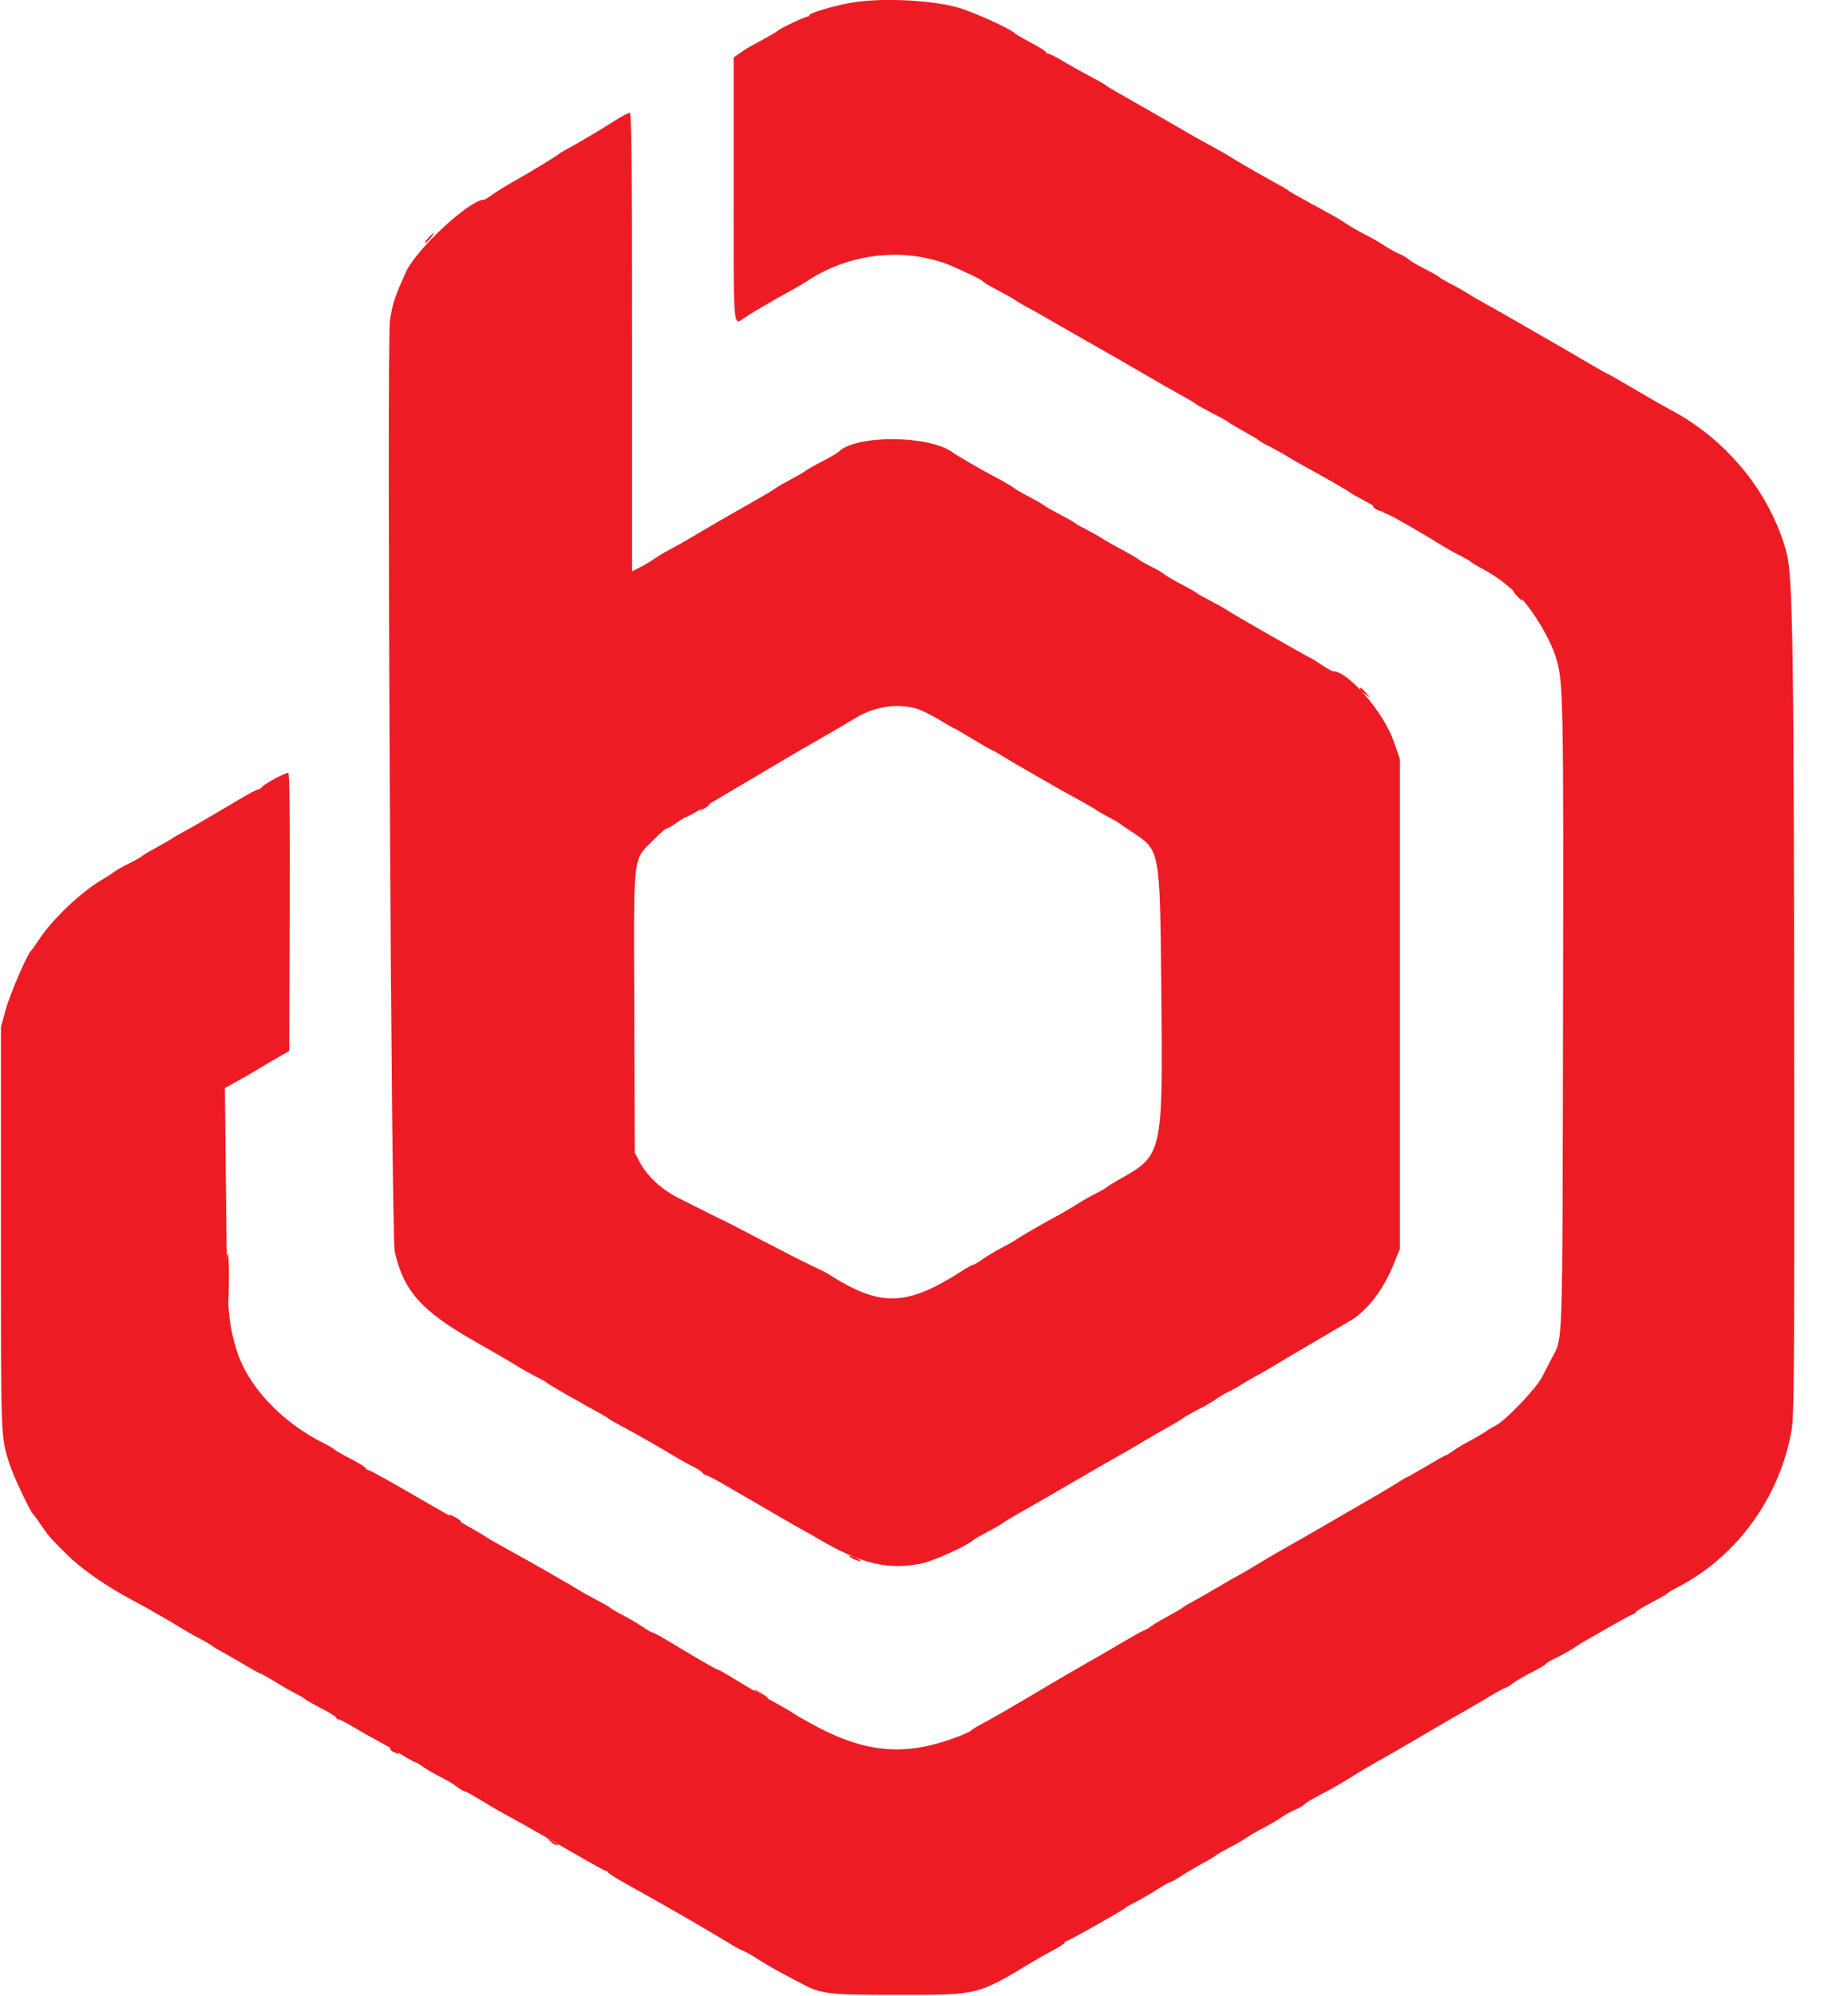 <svg id="svg" version="1.1" width="400" height="431.767" xmlns="http://www.w3.org/2000/svg" xmlns:xlink="http://www.w3.org/1999/xlink" style="display: block;"><g id="svgg"><path id="path0" d="" stroke="none" fill="#000000" fill-rule="evenodd"></path><path id="path1" d="" stroke="none" fill="#550000" fill-rule="evenodd"></path><path id="path2" d="" stroke="none" fill="#990000" fill-rule="evenodd"></path><path id="path3" d="M184.056 0.624 C 180.246 1.319,175.200 2.820,175.200 3.258 C 175.200 3.446,175.020 3.600,174.801 3.600 C 174.239 3.600,169.124 6.010,168.400 6.616 C 168.070 6.893,166.720 7.705,165.400 8.422 C 164.080 9.139,162.637 9.922,162.194 10.163 C 161.751 10.403,160.806 11.017,160.094 11.527 L 158.800 12.454 158.800 41.027 C 158.800 72.396,158.628 70.449,161.244 68.686 C 162.872 67.589,167.758 64.731,170.800 63.096 C 172.010 62.446,173.900 61.329,175.000 60.614 C 184.582 54.388,197.112 53.374,207.083 58.017 C 208.577 58.712,210.160 59.443,210.600 59.640 C 211.546 60.064,212.918 60.904,213.200 61.233 C 213.310 61.362,214.570 62.072,216.000 62.812 C 217.430 63.553,219.110 64.506,219.734 64.931 C 220.358 65.356,221.618 66.095,222.534 66.574 C 223.450 67.053,224.920 67.870,225.800 68.390 C 226.680 68.910,228.570 69.999,230.000 70.811 C 231.430 71.622,233.500 72.805,234.600 73.438 C 235.700 74.072,237.090 74.862,237.690 75.195 C 239.155 76.009,243.693 78.617,246.400 80.201 C 250.127 82.383,254.106 84.659,256.200 85.807 C 257.300 86.410,258.470 87.118,258.800 87.380 C 259.130 87.642,260.750 88.544,262.400 89.384 C 264.050 90.224,265.670 91.131,266.000 91.400 C 266.330 91.668,267.860 92.578,269.400 93.421 C 270.940 94.263,272.290 95.075,272.400 95.224 C 272.510 95.373,273.587 95.993,274.794 96.602 C 276.001 97.211,277.625 98.111,278.402 98.601 C 279.179 99.092,280.801 100.034,282.007 100.696 C 287.233 103.564,291.815 106.190,292.000 106.423 C 292.110 106.562,293.640 107.441,295.400 108.376 C 297.160 109.311,298.884 110.329,299.231 110.638 C 299.579 110.947,300.029 111.202,300.231 111.204 C 300.609 111.207,307.662 115.242,311.607 117.711 C 312.821 118.471,314.801 119.590,316.007 120.199 C 317.213 120.807,318.290 121.426,318.400 121.575 C 318.510 121.723,319.860 122.530,321.400 123.367 C 323.803 124.674,325.488 125.922,328.400 128.550 C 331.289 131.158,335.469 137.986,336.786 142.248 C 338.384 147.424,338.449 150.754,338.313 220.400 C 338.167 294.200,338.342 289.073,335.804 294.000 C 335.294 294.990,334.365 296.789,333.739 297.997 C 332.480 300.424,325.774 307.435,323.800 308.387 C 323.140 308.705,322.330 309.180,322.000 309.443 C 321.472 309.863,318.988 311.301,316.594 312.572 C 316.151 312.807,315.223 313.405,314.533 313.900 C 313.842 314.395,313.171 314.800,313.043 314.800 C 312.914 314.800,310.991 315.880,308.767 317.200 C 306.544 318.520,304.638 319.600,304.531 319.600 C 304.423 319.600,303.405 320.199,302.268 320.931 C 301.131 321.663,297.590 323.757,294.400 325.584 C 291.210 327.411,287.070 329.805,285.200 330.904 C 283.330 332.003,280.360 333.703,278.600 334.680 C 276.840 335.658,273.960 337.340,272.200 338.419 C 270.440 339.498,268.550 340.604,268.000 340.876 C 267.450 341.149,265.470 342.285,263.600 343.401 C 261.730 344.517,259.390 345.855,258.400 346.375 C 257.410 346.894,256.330 347.537,256.000 347.803 C 255.670 348.069,254.140 348.964,252.600 349.791 C 251.060 350.619,249.530 351.532,249.199 351.820 C 248.869 352.108,248.149 352.532,247.599 352.761 C 247.050 352.990,245.700 353.715,244.600 354.371 C 242.157 355.829,236.964 358.835,233.084 361.037 C 231.498 361.937,229.120 363.322,227.800 364.114 C 226.480 364.907,224.590 366.029,223.600 366.607 C 222.610 367.186,220.270 368.561,218.400 369.663 C 216.530 370.765,213.964 372.211,212.698 372.875 C 211.432 373.540,210.306 374.229,210.195 374.408 C 210.085 374.586,208.781 375.192,207.297 375.755 C 195.715 380.146,187.093 379.325,175.154 372.692 C 173.479 371.761,171.859 370.805,171.554 370.566 C 171.249 370.327,169.740 369.446,168.200 368.609 C 165.175 366.964,162.040 365.137,158.110 362.727 C 156.740 361.887,155.484 361.200,155.319 361.200 C 155.042 361.200,151.735 359.290,144.489 354.945 C 142.888 353.985,141.423 353.200,141.234 353.200 C 141.045 353.200,140.015 352.606,138.945 351.879 C 137.875 351.153,136.010 350.053,134.800 349.435 C 133.590 348.816,132.330 348.081,132.000 347.801 C 131.670 347.521,130.419 346.799,129.220 346.198 C 128.021 345.597,126.401 344.701,125.620 344.206 C 124.839 343.712,122.961 342.608,121.447 341.753 C 119.933 340.899,118.223 339.916,117.647 339.570 C 117.071 339.223,115.610 338.392,114.400 337.722 C 108.539 334.479,106.149 333.135,105.600 332.773 C 104.449 332.014,102.975 331.146,99.400 329.121 C 97.420 328.000,95.260 326.769,94.600 326.387 C 84.064 320.277,79.977 318.000,79.545 318.000 C 79.355 318.000,79.200 317.849,79.200 317.665 C 79.200 317.481,77.715 316.562,75.900 315.623 C 74.085 314.683,72.510 313.777,72.400 313.610 C 72.290 313.442,71.210 312.809,70.000 312.203 C 60.830 307.609,53.512 299.758,51.187 292.019 C 49.317 285.794,49.181 283.799,48.927 259.000 L 48.685 235.400 51.842 233.638 C 53.579 232.668,55.450 231.588,56.000 231.238 C 56.550 230.887,58.260 229.875,59.800 228.988 L 62.600 227.375 62.703 197.288 C 62.773 176.754,62.674 167.200,62.391 167.200 C 61.690 167.200,57.383 169.497,56.827 170.167 C 56.538 170.515,56.103 170.800,55.861 170.800 C 55.618 170.800,53.705 171.815,51.610 173.056 C 43.177 178.050,41.325 179.126,39.600 180.031 C 38.610 180.550,37.530 181.180,37.200 181.431 C 36.870 181.682,35.340 182.567,33.800 183.399 C 32.260 184.231,30.910 185.036,30.800 185.189 C 30.690 185.342,29.430 186.054,28.000 186.771 C 26.570 187.489,25.130 188.301,24.800 188.575 C 24.470 188.849,23.120 189.718,21.800 190.505 C 17.398 193.133,11.285 198.962,8.516 203.175 C 7.711 204.399,6.932 205.490,6.784 205.600 C 6.009 206.176,2.195 214.982,1.269 218.333 L 0.200 222.200 0.200 266.000 C 0.200 312.210,0.136 310.405,2.003 316.600 C 2.697 318.902,6.589 327.185,7.172 327.600 C 7.326 327.710,8.052 328.700,8.785 329.800 C 10.363 332.171,10.712 332.574,14.269 336.132 C 17.600 339.465,22.906 343.155,29.000 346.380 C 31.646 347.779,37.444 351.104,39.200 352.228 C 39.970 352.721,41.674 353.689,42.986 354.378 C 44.298 355.068,45.648 355.855,45.986 356.129 C 46.324 356.402,47.410 357.056,48.400 357.582 C 49.390 358.108,51.492 359.318,53.072 360.269 C 54.652 361.221,56.077 362.000,56.238 362.000 C 56.400 362.000,57.808 362.789,59.366 363.753 C 60.925 364.717,63.010 365.911,64.000 366.407 C 64.990 366.902,65.890 367.435,66.000 367.590 C 66.110 367.746,67.685 368.642,69.500 369.581 C 71.315 370.521,72.800 371.449,72.800 371.645 C 72.800 371.840,73.025 372.004,73.300 372.008 C 73.575 372.012,74.970 372.725,76.400 373.593 C 77.830 374.460,80.080 375.737,81.400 376.431 C 82.720 377.124,85.075 378.481,86.634 379.446 C 88.192 380.411,89.604 381.200,89.772 381.200 C 89.939 381.200,90.635 381.597,91.317 382.083 C 92.471 382.905,93.587 383.545,96.600 385.113 C 97.260 385.457,98.357 386.157,99.038 386.669 C 99.719 387.181,100.447 387.600,100.656 387.600 C 100.866 387.600,102.379 388.429,104.018 389.442 C 105.658 390.455,107.990 391.817,109.200 392.470 C 112.595 394.301,117.597 397.131,124.522 401.140 C 127.999 403.153,130.999 404.800,131.189 404.800 C 131.378 404.800,131.593 404.958,131.667 405.150 C 131.740 405.343,133.378 406.378,135.306 407.450 C 144.929 412.802,152.332 417.069,157.800 420.415 C 159.120 421.223,160.562 421.999,161.004 422.138 C 161.446 422.278,162.796 423.044,164.004 423.841 C 165.212 424.637,167.441 425.943,168.957 426.744 C 170.473 427.545,172.453 428.597,173.357 429.082 C 177.748 431.439,179.095 431.600,194.473 431.600 C 211.886 431.600,211.507 431.694,223.600 424.379 C 224.590 423.780,226.525 422.695,227.900 421.968 C 229.275 421.242,230.400 420.501,230.400 420.323 C 230.400 420.146,230.567 420.000,230.771 420.000 C 231.184 420.000,243.283 413.176,243.600 412.764 C 243.710 412.622,244.739 412.032,245.886 411.453 C 247.033 410.874,249.086 409.681,250.448 408.800 C 251.810 407.920,253.091 407.200,253.294 407.200 C 253.498 407.200,254.595 406.588,255.732 405.839 C 256.869 405.090,258.880 403.902,260.200 403.198 C 261.520 402.495,262.870 401.688,263.200 401.405 C 263.530 401.122,264.790 400.396,266.000 399.792 C 267.210 399.187,268.920 398.201,269.800 397.600 C 270.680 396.999,272.327 396.040,273.460 395.468 C 274.592 394.896,276.302 393.901,277.260 393.257 C 278.217 392.614,279.637 391.823,280.416 391.499 C 281.195 391.176,282.107 390.635,282.444 390.299 C 282.781 389.962,284.034 389.195,285.228 388.595 C 287.431 387.489,290.891 385.495,293.800 383.654 C 294.680 383.098,296.570 381.988,298.000 381.188 C 299.430 380.389,301.230 379.367,302.000 378.916 C 302.770 378.466,304.570 377.420,306.000 376.591 C 307.430 375.763,310.000 374.256,311.711 373.242 C 313.422 372.229,315.548 371.009,316.434 370.530 C 317.321 370.052,319.705 368.657,321.733 367.430 C 323.760 366.204,325.578 365.200,325.772 365.200 C 325.966 365.200,326.691 364.768,327.383 364.240 C 328.075 363.712,329.932 362.622,331.511 361.818 C 333.089 361.014,334.482 360.191,334.607 359.989 C 334.731 359.788,335.591 359.262,336.517 358.821 C 338.391 357.928,340.527 356.714,341.296 356.106 C 341.573 355.887,342.610 355.261,343.600 354.715 C 344.590 354.170,347.161 352.706,349.314 351.462 C 351.467 350.218,353.402 349.200,353.614 349.200 C 353.826 349.200,354.000 349.047,354.000 348.859 C 354.000 348.672,355.485 347.747,357.300 346.803 C 359.115 345.859,360.690 344.956,360.800 344.795 C 360.910 344.635,362.080 343.940,363.400 343.251 C 376.025 336.663,385.275 323.838,387.781 309.448 C 388.325 306.326,388.395 297.323,388.359 235.248 C 388.303 140.753,388.074 124.692,386.708 119.600 C 383.251 106.716,373.867 95.155,361.600 88.670 C 360.111 87.883,357.187 86.201,351.494 82.859 C 349.566 81.726,347.908 80.800,347.809 80.800 C 347.709 80.800,346.037 79.855,344.092 78.700 C 342.147 77.545,340.070 76.330,339.476 76.000 C 338.883 75.670,335.132 73.510,331.141 71.200 C 327.150 68.890,322.785 66.404,321.442 65.675 C 320.099 64.947,318.361 63.933,317.580 63.423 C 316.799 62.912,315.179 62.000,313.980 61.395 C 312.781 60.790,311.710 60.164,311.600 60.004 C 311.490 59.843,310.050 59.020,308.400 58.173 C 306.750 57.327,305.137 56.377,304.816 56.062 C 304.495 55.747,303.595 55.224,302.816 54.901 C 302.037 54.577,300.614 53.785,299.654 53.139 C 298.694 52.494,296.804 51.409,295.454 50.730 C 294.104 50.050,292.280 49.002,291.400 48.401 C 290.520 47.799,288.900 46.828,287.800 46.242 C 286.700 45.657,285.080 44.770,284.200 44.273 C 283.320 43.775,281.790 42.925,280.800 42.384 C 279.810 41.843,278.910 41.297,278.800 41.172 C 278.690 41.047,277.610 40.407,276.400 39.750 C 273.021 37.917,267.559 34.771,266.000 33.761 C 265.230 33.262,263.430 32.239,262.000 31.488 C 260.570 30.737,257.780 29.167,255.800 28.000 C 253.820 26.833,250.850 25.113,249.200 24.177 C 241.278 19.687,239.767 18.808,239.345 18.444 C 239.094 18.228,237.474 17.308,235.745 16.400 C 234.015 15.491,231.430 14.043,230.000 13.182 C 228.570 12.320,227.175 11.612,226.900 11.608 C 226.625 11.604,226.400 11.455,226.400 11.277 C 226.400 11.099,224.915 10.168,223.100 9.207 C 221.285 8.246,219.710 7.335,219.600 7.181 C 219.000 6.346,210.373 2.450,207.207 1.585 C 201.166 -0.065,190.302 -0.516,184.056 0.624 M133.397 25.921 C 130.090 28.019,124.479 31.349,122.838 32.189 C 122.088 32.572,121.278 33.059,121.038 33.271 C 120.436 33.801,114.831 37.206,111.227 39.231 C 109.592 40.149,107.540 41.418,106.667 42.051 C 105.794 42.683,104.943 43.200,104.775 43.200 C 101.647 43.200,90.121 53.890,87.848 58.899 C 85.454 64.176,84.982 65.602,84.403 69.316 C 83.682 73.943,84.678 267.460,85.440 270.800 C 87.404 279.403,91.252 283.683,103.000 290.333 C 106.520 292.325,110.409 294.589,111.641 295.365 C 112.874 296.140,114.854 297.258,116.041 297.850 C 117.229 298.441,118.290 299.040,118.400 299.180 C 118.510 299.320,120.130 300.302,122.000 301.362 C 123.870 302.422,126.030 303.648,126.800 304.085 C 127.570 304.522,128.920 305.267,129.800 305.740 C 130.680 306.213,131.490 306.709,131.600 306.842 C 131.710 306.975,132.970 307.707,134.400 308.468 C 137.500 310.117,142.874 313.181,146.200 315.194 C 147.520 315.994,149.250 316.949,150.045 317.316 C 150.840 317.684,151.717 318.259,151.994 318.593 C 152.271 318.927,152.683 319.200,152.909 319.200 C 153.135 319.200,154.598 319.948,156.160 320.862 C 157.722 321.776,160.170 323.191,161.600 324.006 C 163.030 324.822,165.820 326.440,167.800 327.603 C 169.780 328.765,172.390 330.261,173.600 330.927 C 174.810 331.593,176.520 332.563,177.400 333.083 C 186.343 338.362,192.415 339.769,199.600 338.229 C 202.041 337.705,209.075 334.555,210.400 333.392 C 210.730 333.102,212.260 332.202,213.800 331.391 C 215.340 330.581,216.870 329.693,217.200 329.419 C 217.530 329.145,219.218 328.129,220.951 327.160 C 222.683 326.192,225.383 324.650,226.951 323.732 C 230.440 321.690,235.951 318.493,237.932 317.362 C 238.739 316.900,241.020 315.601,243.000 314.475 C 244.980 313.348,247.410 311.929,248.400 311.321 C 249.390 310.714,251.457 309.526,252.992 308.683 C 254.528 307.839,255.878 307.022,255.992 306.868 C 256.107 306.714,257.550 305.891,259.200 305.040 C 260.850 304.188,262.636 303.150,263.169 302.734 C 263.702 302.317,264.872 301.623,265.769 301.191 C 266.666 300.759,267.940 300.049,268.600 299.613 C 269.260 299.178,270.700 298.341,271.800 297.753 C 272.900 297.166,274.880 296.022,276.200 295.210 C 277.520 294.399,279.950 292.956,281.600 292.003 C 283.250 291.051,285.860 289.520,287.400 288.602 C 288.940 287.683,291.028 286.460,292.040 285.884 C 295.798 283.745,299.373 279.163,301.624 273.600 L 303.000 270.200 303.000 217.200 L 303.000 164.200 301.711 160.498 C 299.453 154.011,291.822 145.200,288.462 145.200 C 288.252 145.200,287.144 144.570,286.000 143.800 C 284.856 143.030,283.843 142.400,283.749 142.400 C 283.503 142.400,266.795 132.837,265.594 132.008 C 265.040 131.627,263.420 130.713,261.994 129.979 C 260.567 129.244,259.310 128.543,259.200 128.422 C 258.988 128.186,257.830 127.531,254.619 125.828 C 253.529 125.250,252.359 124.533,252.019 124.234 C 251.678 123.936,250.410 123.200,249.200 122.600 C 247.990 122.000,246.730 121.281,246.400 121.003 C 246.070 120.725,244.360 119.731,242.600 118.794 C 240.840 117.858,238.950 116.779,238.400 116.397 C 237.850 116.015,236.410 115.206,235.200 114.599 C 233.990 113.992,232.910 113.382,232.800 113.244 C 232.690 113.107,231.610 112.469,230.400 111.827 C 226.795 109.916,226.625 109.819,226.000 109.333 C 225.670 109.075,224.140 108.202,222.600 107.391 C 221.060 106.581,219.530 105.686,219.200 105.403 C 218.870 105.120,217.340 104.227,215.800 103.418 C 212.538 101.704,207.380 98.724,206.138 97.836 C 200.925 94.108,185.212 94.057,181.500 97.756 C 181.225 98.029,179.650 98.949,178.000 99.799 C 176.350 100.648,174.730 101.567,174.400 101.839 C 174.070 102.112,172.571 102.986,171.068 103.781 C 169.566 104.577,168.126 105.409,167.868 105.632 C 167.433 106.008,165.184 107.320,158.200 111.275 C 156.660 112.147,153.780 113.823,151.800 115.001 C 149.820 116.178,147.390 117.583,146.400 118.123 C 145.410 118.663,144.147 119.351,143.594 119.652 C 143.041 119.954,142.051 120.581,141.394 121.048 C 140.737 121.514,139.435 122.283,138.500 122.756 L 136.800 123.616 136.800 74.008 C 136.800 34.413,136.698 24.400,136.297 24.400 C 136.020 24.400,134.715 25.084,133.397 25.921 M198.464 153.339 C 199.449 153.636,201.635 154.716,203.321 155.739 C 205.007 156.763,206.469 157.600,206.570 157.600 C 206.671 157.600,208.394 158.600,210.400 159.821 C 212.406 161.043,214.351 162.156,214.723 162.294 C 215.095 162.433,215.850 162.846,216.400 163.212 C 218.051 164.313,230.140 171.259,234.000 173.325 C 235.210 173.973,236.650 174.816,237.200 175.199 C 237.750 175.582,238.990 176.296,239.956 176.785 C 240.922 177.274,241.912 177.840,242.156 178.043 C 242.400 178.245,243.590 179.061,244.800 179.854 C 251.206 184.056,251.059 183.271,251.368 215.000 C 251.705 249.650,251.642 249.932,242.400 255.099 C 240.970 255.899,239.710 256.675,239.600 256.824 C 239.490 256.973,238.449 257.575,237.287 258.161 C 236.124 258.747,234.234 259.827,233.087 260.559 C 231.939 261.292,229.920 262.468,228.600 263.173 C 225.700 264.721,220.354 267.831,219.800 268.293 C 219.580 268.477,218.251 269.222,216.846 269.950 C 215.441 270.678,213.569 271.797,212.686 272.437 C 211.803 273.077,210.918 273.600,210.721 273.600 C 210.523 273.600,209.350 274.247,208.113 275.039 C 196.097 282.725,190.471 282.829,179.200 275.575 C 178.870 275.363,177.250 274.557,175.600 273.785 C 173.950 273.012,169.180 270.585,165.000 268.391 C 160.820 266.198,157.040 264.243,156.600 264.047 C 155.821 263.701,153.684 262.637,146.900 259.218 C 143.147 257.326,140.092 254.499,138.457 251.402 L 137.400 249.400 137.288 219.147 C 137.157 183.861,136.885 186.338,141.407 181.748 C 142.788 180.347,144.118 179.200,144.362 179.200 C 144.607 179.200,145.552 178.660,146.463 178.000 C 147.375 177.340,148.268 176.800,148.449 176.800 C 148.630 176.800,150.088 176.008,151.689 175.040 C 154.877 173.113,158.201 171.143,161.600 169.165 C 162.810 168.461,165.637 166.786,167.881 165.443 C 171.696 163.160,173.291 162.233,180.274 158.242 C 181.773 157.386,183.850 156.155,184.888 155.508 C 189.136 152.861,194.192 152.053,198.464 153.339 " stroke="none" fill="#ed1c24" fill-rule="evenodd"></path><path id="path4" d="M92.801 51.398 C 92.286 51.948,91.939 52.464,92.032 52.546 C 92.124 52.628,92.619 52.178,93.130 51.547 C 94.276 50.135,94.074 50.044,92.801 51.398 M297.200 109.527 C 297.200 109.716,297.650 110.077,298.200 110.327 C 298.750 110.578,299.200 110.717,299.200 110.637 C 299.200 110.557,298.750 110.197,298.200 109.837 C 297.650 109.476,297.200 109.337,297.200 109.527 M328.264 128.799 C 328.887 129.460,329.447 130.000,329.508 130.000 C 329.857 130.000,328.249 128.028,327.741 127.833 C 327.406 127.704,327.641 128.139,328.264 128.799 M294.413 149.100 C 294.419 149.265,294.914 149.746,295.513 150.168 L 296.600 150.936 295.630 149.868 C 294.611 148.746,294.392 148.607,294.413 149.100 M152.000 174.836 C 151.336 175.379,151.269 175.515,151.800 175.240 C 153.105 174.566,153.828 174.012,153.400 174.015 C 153.180 174.017,152.550 174.386,152.000 174.836 M49.105 275.499 C 49.293 283.185,49.450 283.933,49.526 277.500 C 49.567 274.035,49.465 271.200,49.300 271.199 C 49.135 271.199,49.047 273.134,49.105 275.499 M97.200 327.750 C 97.200 327.844,97.841 328.299,98.624 328.761 C 99.407 329.223,99.936 329.420,99.799 329.198 C 99.531 328.764,97.200 327.466,97.200 327.750 M183.809 336.713 C 184.447 337.259,186.470 338.037,186.226 337.642 C 186.103 337.442,185.420 337.076,184.710 336.829 C 183.999 336.581,183.594 336.529,183.809 336.713 M163.400 365.796 C 164.294 366.539,166.828 367.909,166.200 367.310 C 165.980 367.100,165.080 366.524,164.200 366.030 C 163.320 365.535,162.960 365.430,163.400 365.796 M84.400 378.327 C 84.400 378.516,84.850 378.877,85.400 379.127 C 85.950 379.378,86.400 379.517,86.400 379.437 C 86.400 379.357,85.950 378.997,85.400 378.637 C 84.850 378.276,84.400 378.137,84.400 378.327 M119.144 398.376 C 119.664 398.829,120.279 399.200,120.511 399.200 C 121.003 399.200,120.979 399.180,119.400 398.255 L 118.200 397.553 119.144 398.376 " stroke="none" fill="#ff0000" fill-rule="evenodd"></path></g></svg>